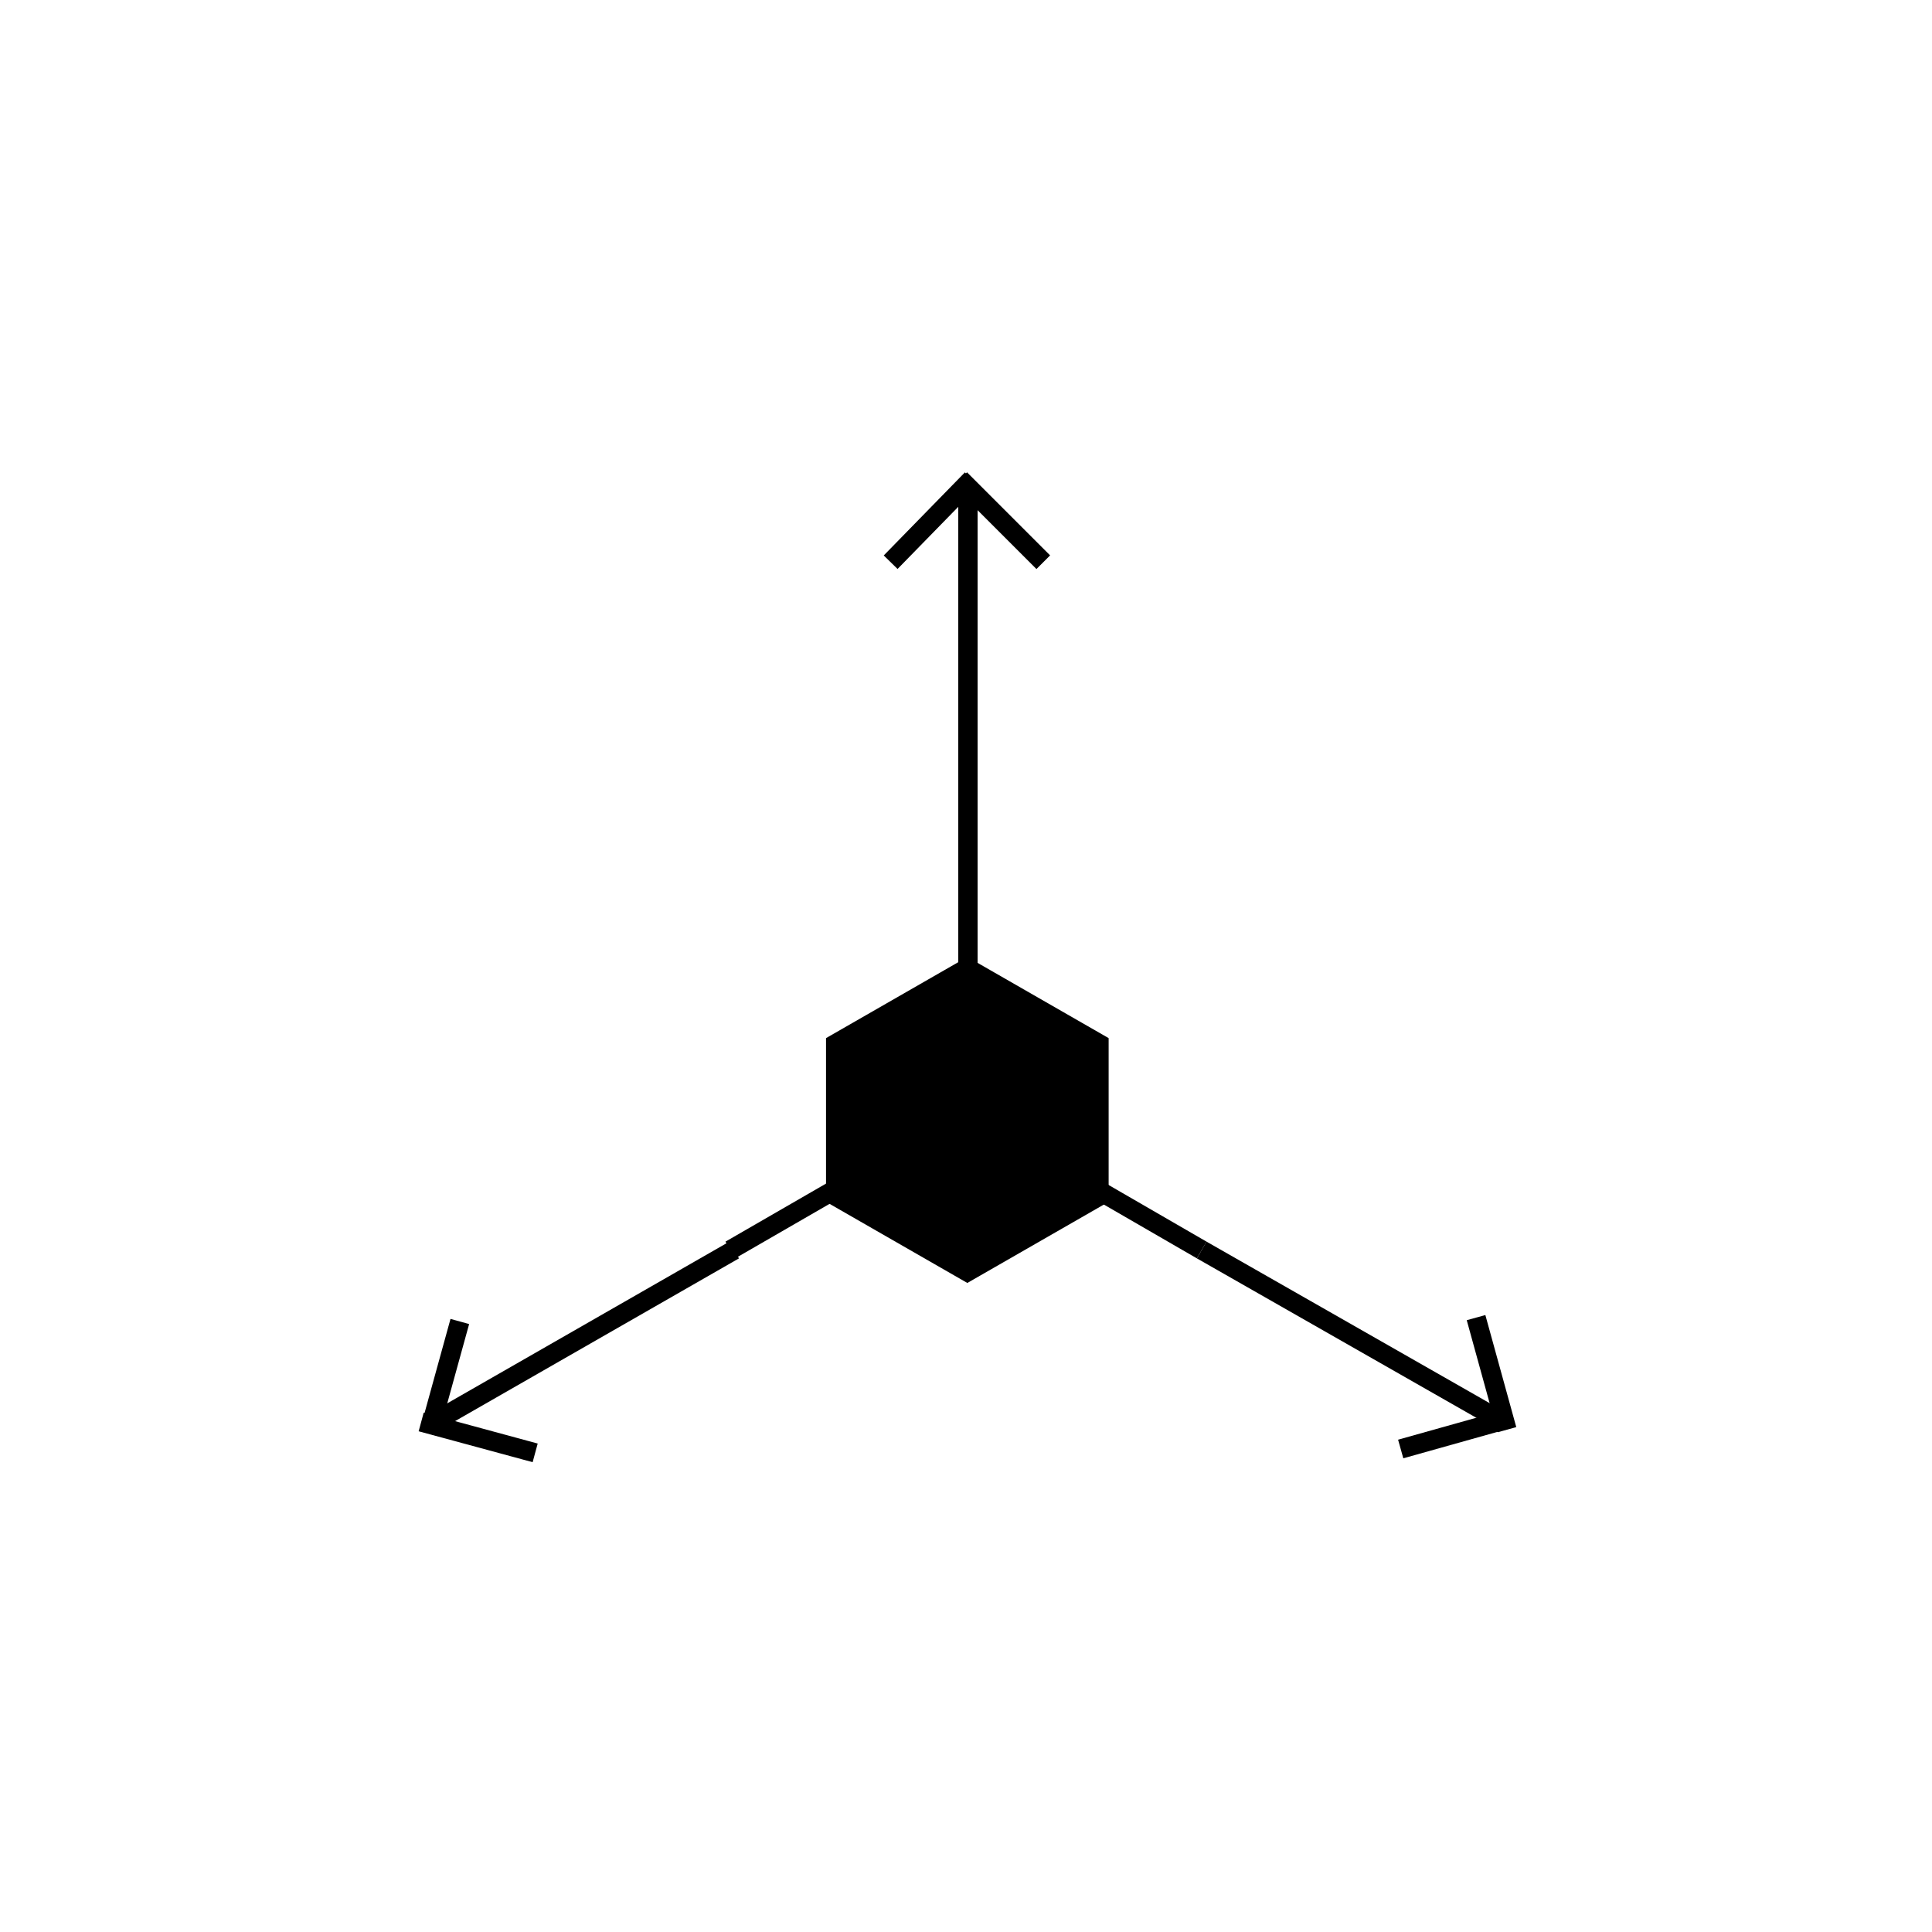 <?xml version="1.0" encoding="utf-8"?>
<!-- Generator: Adobe Illustrator 23.0.4, SVG Export Plug-In . SVG Version: 6.00 Build 0)  -->
<svg version="1.1" id="Layer_1" xmlns="http://www.w3.org/2000/svg" xmlns:xlink="http://www.w3.org/1999/xlink" x="0px" y="0px"
	 viewBox="0 0 100 100" style="enable-background:new 0 0 100 100;" xml:space="preserve">
<style type="text/css">
	.st0{stroke:#000000;stroke-miterlimit:10;}
	.st1{fill:none;stroke:#000000;stroke-miterlimit:10;}
</style>
<g>
	<g>
		<g transform="translate(50 50) scale(0.69 0.69) rotate(0) translate(-50 -50)">
			<title>КУБ</title>
			<polygon class="st0" points="60.2,55.7 50.1,49.9 40,55.7 40,67.4 50.1,73.2 60.2,67.4 			"/>
			<line class="st0" x1="40" y1="55.7" x2="50.1" y2="61.6"/>
			<line class="st0" x1="50.1" y1="61.6" x2="60.2" y2="55.7"/>
			<line class="st0" x1="50.1" y1="61.6" x2="50.1" y2="73.2"/>
		</g>
	</g>
	<g>
		<line class="st1" x1="50.1" y1="25.1" x2="50.1" y2="43.2"/>
		<line class="st1" x1="50.3" y1="24.8" x2="46.1" y2="29.1"/>
		<line class="st1" x1="54" y1="29.1" x2="49.7" y2="24.8"/>
	</g>
	<line class="st1" x1="50.1" y1="40.6" x2="50.1" y2="58.7"/>
	<line class="st1" x1="50.1" y1="57.6" x2="37.8" y2="64.7"/>
	<line class="st1" x1="50.1" y1="57.7" x2="62.2" y2="64.7"/>
	<g>
		<line class="st1" x1="22.3" y1="73.7" x2="38" y2="64.7"/>
		<line class="st1" x1="21.8" y1="73.6" x2="27.7" y2="75.2"/>
		<line class="st1" x1="23.8" y1="68.4" x2="22.2" y2="74.2"/>
	</g>
	<g>
		<line class="st1" x1="77.8" y1="73.6" x2="62.2" y2="64.7"/>
		<line class="st1" x1="78" y1="74" x2="76.4" y2="68.2"/>
		<line class="st1" x1="72.5" y1="75" x2="78.2" y2="73.4"/>
	</g>
</g>
</svg>
